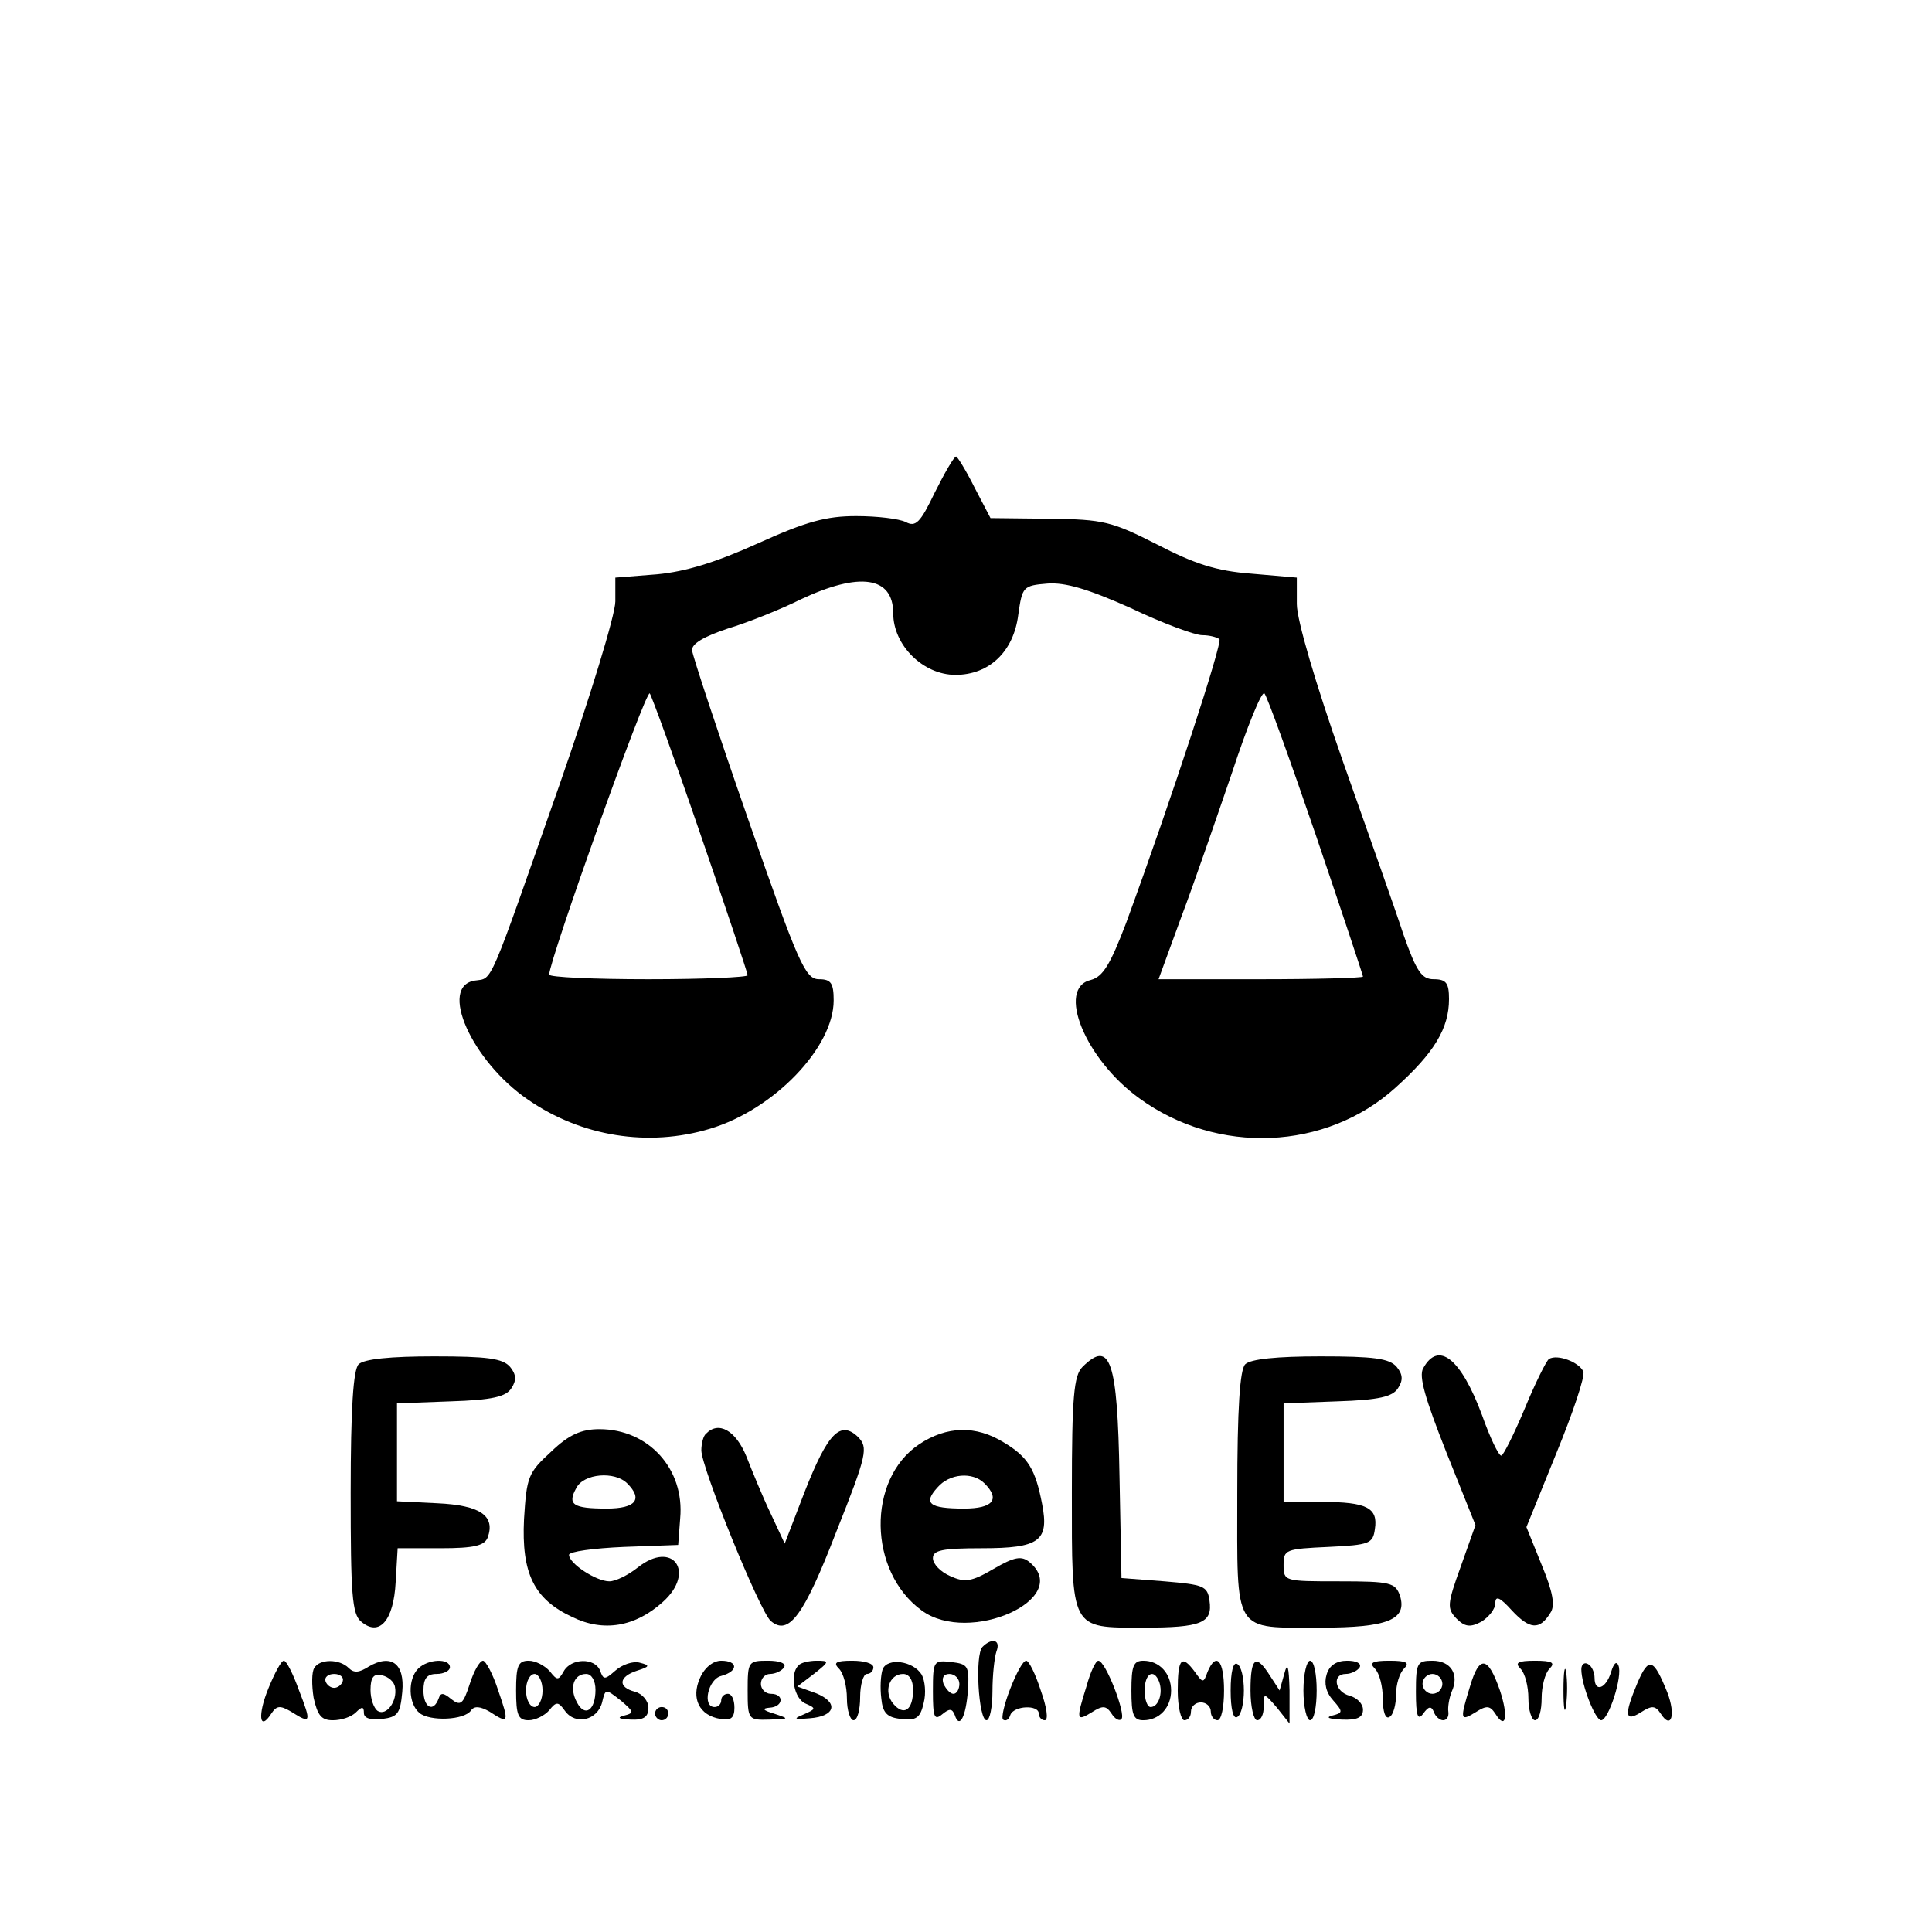 <?xml version="1.0" standalone="no"?>
<!DOCTYPE svg PUBLIC "-//W3C//DTD SVG 20010904//EN"
 "http://www.w3.org/TR/2001/REC-SVG-20010904/DTD/svg10.dtd">
<svg version="1.0" xmlns="http://www.w3.org/2000/svg"
 width="292pt" height="292pt" viewBox="0 0 292 292"
 preserveAspectRatio="xMidYMid meet">
<g transform="translate(0,292) scale(0.1,-0.1)"
fill="#000000" stroke="none">
<path d="M1413 2176 c-22 -46 -29 -53 -44 -45 -10 5 -43 9 -75 9 -45 0 -75 -8
-148 -41 -64 -29 -110 -43 -153 -47 l-63 -5 0 -36 c0 -20 -38 -144 -84 -276
-109 -311 -101 -293 -128 -297 -56 -8 -5 -122 80 -180 81 -56 182 -72 275 -44
97 29 187 123 187 194 0 26 -4 32 -22 32 -21 0 -31 23 -107 241 -46 132 -84
247 -85 256 -1 10 18 21 54 33 30 9 80 29 110 44 89 42 140 35 140 -21 0 -48
45 -93 94 -93 51 0 88 35 95 91 6 42 7 44 44 47 27 2 61 -8 126 -37 48 -23 97
-41 108 -41 11 0 22 -3 26 -6 5 -5 -71 -238 -141 -429 -24 -63 -35 -81 -53
-86 -53 -12 -9 -120 73 -179 118 -86 282 -79 387 16 59 53 81 90 81 134 0 24
-4 30 -23 30 -18 0 -26 11 -46 68 -12 37 -54 155 -92 263 -41 117 -69 212 -69
236 l0 40 -69 6 c-53 4 -86 15 -142 44 -69 35 -81 38 -163 39 l-89 1 -24 46
c-13 26 -26 47 -28 47 -3 0 -17 -24 -32 -54z m-354 -518 c39 -113 71 -209 71
-212 0 -3 -67 -6 -150 -6 -82 0 -150 3 -150 7 0 21 146 431 152 425 3 -4 38
-100 77 -214z m930 -1 c39 -115 71 -211 71 -213 0 -2 -70 -4 -155 -4 l-154 0
34 93 c19 50 53 149 77 219 23 70 45 124 49 120 4 -4 39 -101 78 -215z"/>
<path d="M542 858 c-8 -8 -12 -66 -12 -194 0 -153 2 -184 16 -195 27 -23 49 1
52 60 l3 51 65 0 c51 0 66 4 71 16 12 33 -11 49 -76 52 l-61 3 0 74 0 74 81 3
c63 2 84 7 92 20 8 12 7 21 -2 32 -11 13 -35 16 -115 16 -66 0 -106 -4 -114
-12z"/>
<path d="M1636 854 c-13 -13 -16 -45 -16 -189 0 -210 -3 -205 108 -205 88 0
105 7 100 41 -3 22 -9 24 -68 29 l-65 5 -3 154 c-3 175 -14 207 -56 165z"/>
<path d="M1882 858 c-8 -8 -12 -66 -12 -195 0 -215 -8 -203 127 -203 100 0
130 12 119 48 -7 20 -14 22 -92 22 -83 0 -84 0 -84 25 0 23 3 24 68 27 62 3
67 5 70 27 5 32 -12 41 -80 41 l-58 0 0 75 0 74 81 3 c63 2 84 7 92 20 8 12 7
21 -2 32 -11 13 -35 16 -115 16 -66 0 -106 -4 -114 -12z"/>
<path d="M2151 852 c-7 -12 3 -46 35 -127 l44 -110 -22 -62 c-21 -58 -21 -64
-7 -79 13 -13 21 -14 38 -5 11 7 21 19 21 28 0 12 7 9 25 -11 27 -29 42 -30
58 -4 8 11 4 32 -13 73 l-23 57 45 111 c25 61 44 117 41 124 -6 14 -39 27 -52
19 -4 -3 -21 -37 -37 -76 -16 -38 -32 -70 -35 -70 -4 0 -17 27 -29 61 -32 86
-66 113 -89 71z"/>
<path d="M833 726 c-35 -32 -37 -38 -41 -102 -4 -82 15 -121 73 -148 47 -23
95 -15 137 23 50 45 15 94 -38 52 -15 -12 -34 -21 -43 -21 -20 0 -61 27 -61
40 0 5 37 10 83 12 l82 3 3 40 c7 75 -48 135 -122 135 -27 0 -46 -8 -73 -34z
m115 -48 c24 -24 13 -38 -31 -38 -51 0 -60 6 -46 31 11 22 58 26 77 7z"/>
<path d="M1067 753 c-4 -3 -7 -15 -7 -25 0 -26 89 -245 105 -258 27 -23 50 8
99 135 47 118 48 127 33 143 -27 26 -46 6 -81 -83 l-30 -78 -21 45 c-12 25
-28 64 -37 87 -16 39 -42 54 -61 34z"/>
<path d="M1389 737 c-79 -53 -77 -192 4 -251 72 -53 229 18 163 73 -12 10 -23
8 -54 -10 -34 -20 -44 -21 -66 -11 -14 6 -26 18 -26 27 0 12 14 15 74 15 87 0
102 11 91 67 -10 52 -21 71 -58 93 -42 26 -86 25 -128 -3z m99 -59 c24 -24 13
-38 -31 -38 -53 0 -62 8 -40 32 18 21 53 24 71 6z"/>
<path d="M1485 431 c-12 -12 -6 -111 6 -111 5 0 9 20 9 44 0 24 3 51 6 60 7
18 -7 21 -21 7z"/>
<path d="M406 369 c-17 -41 -14 -67 4 -39 8 12 13 13 30 3 30 -19 31 -17 12
32 -9 25 -19 45 -23 45 -4 0 -14 -19 -23 -41z"/>
<path d="M475 399 c-4 -6 -4 -26 -1 -45 6 -27 12 -34 29 -34 13 0 28 5 35 12
9 9 12 9 12 -1 0 -8 10 -11 28 -9 23 3 27 8 30 41 4 43 -17 58 -51 38 -14 -9
-22 -10 -30 -2 -14 14 -44 14 -52 0z m43 -20 c-2 -6 -8 -10 -13 -10 -5 0 -11
4 -13 10 -2 6 4 11 13 11 9 0 15 -5 13 -11z m79 -9 c4 -21 -13 -44 -26 -36 -6
4 -11 18 -11 32 0 19 5 25 17 22 10 -2 19 -10 20 -18z"/>
<path d="M632 398 c-16 -16 -15 -53 2 -67 16 -13 68 -11 78 4 5 7 14 6 28 -2
29 -19 30 -17 13 32 -8 25 -19 45 -23 45 -5 0 -14 -16 -20 -35 -10 -31 -14
-34 -28 -23 -12 10 -16 10 -19 1 -8 -22 -23 -14 -23 12 0 18 5 25 20 25 11 0
20 5 20 10 0 14 -33 13 -48 -2z"/>
<path d="M780 365 c0 -37 3 -45 19 -45 10 0 24 7 31 15 11 14 14 13 24 -1 16
-22 49 -14 56 13 5 21 5 21 28 3 20 -17 21 -19 5 -23 -11 -3 -8 -5 10 -6 20
-1 27 4 27 18 0 10 -9 21 -20 24 -27 7 -25 23 3 32 19 6 20 8 4 12 -10 3 -27
-3 -37 -12 -16 -14 -18 -14 -23 0 -8 20 -44 19 -55 -1 -8 -14 -10 -14 -21 0
-8 9 -22 16 -32 16 -16 0 -19 -8 -19 -45z m40 0 c0 -14 -6 -25 -12 -25 -7 0
-13 11 -13 25 0 14 6 25 13 25 6 0 12 -11 12 -25z m80 1 c0 -31 -16 -42 -28
-19 -12 22 -5 43 14 43 8 0 14 -10 14 -24z"/>
<path d="M1058 384 c-14 -31 -1 -57 31 -62 16 -3 21 2 21 17 0 12 -4 21 -10
21 -5 0 -10 -4 -10 -10 0 -5 -4 -10 -10 -10 -19 0 -10 42 10 47 26 7 26 23 0
23 -12 0 -25 -10 -32 -26z"/>
<path d="M1130 365 c0 -44 1 -45 33 -44 30 1 31 1 7 9 -17 5 -19 8 -7 9 21 1
23 21 2 21 -8 0 -15 7 -15 15 0 8 6 15 14 15 8 0 18 5 21 10 4 6 -7 10 -24 10
-30 0 -31 -1 -31 -45z"/>
<path d="M1207 403 c-14 -13 -7 -51 11 -58 16 -7 15 -8 -3 -16 -17 -7 -15 -8
9 -6 39 3 44 24 9 38 l-28 10 25 19 c24 19 24 20 4 20 -11 0 -24 -3 -27 -7z"/>
<path d="M1268 398 c7 -7 12 -27 12 -45 0 -18 5 -33 10 -33 6 0 10 16 10 35 0
19 5 35 10 35 6 0 10 5 10 10 0 6 -14 10 -32 10 -25 0 -29 -3 -20 -12z"/>
<path d="M1334 397 c-3 -9 -4 -28 -2 -44 2 -22 9 -29 30 -31 23 -3 29 2 34 24
4 15 2 34 -3 43 -13 21 -52 26 -59 8z m46 -31 c0 -31 -14 -40 -30 -21 -15 18
-6 45 15 45 9 0 15 -9 15 -24z"/>
<path d="M1410 364 c0 -39 2 -45 14 -35 11 9 15 9 19 -1 7 -22 17 -3 20 38 2
36 0 39 -25 42 -27 3 -28 2 -28 -44z m40 11 c0 -8 -4 -15 -9 -15 -5 0 -11 7
-15 15 -3 9 0 15 9 15 8 0 15 -7 15 -15z"/>
<path d="M1527 368 c-9 -23 -14 -44 -11 -47 4 -3 9 0 11 7 5 14 43 16 43 2 0
-5 4 -10 9 -10 6 0 3 20 -6 45 -8 25 -18 45 -22 45 -5 0 -15 -19 -24 -42z"/>
<path d="M1642 371 c-16 -51 -15 -53 8 -39 17 11 22 10 30 -2 5 -8 12 -12 15
-8 7 7 -24 88 -35 88 -4 0 -12 -17 -18 -39z"/>
<path d="M1710 365 c0 -37 3 -45 18 -45 24 0 42 19 42 45 0 26 -18 45 -42 45
-15 0 -18 -8 -18 -45z m42 13 c6 -17 -1 -38 -13 -38 -5 0 -9 11 -9 25 0 26 14
34 22 13z"/>
<path d="M1780 365 c0 -25 5 -45 10 -45 6 0 10 6 10 13 0 8 7 14 15 14 8 0 15
-6 15 -14 0 -7 5 -13 10 -13 6 0 10 20 10 45 0 46 -12 59 -25 28 -6 -17 -7
-17 -19 0 -20 27 -26 21 -26 -28z"/>
<path d="M1860 365 c0 -28 4 -44 10 -40 6 3 10 21 10 40 0 19 -4 37 -10 40 -6
4 -10 -12 -10 -40z"/>
<path d="M1890 365 c0 -25 5 -45 10 -45 6 0 10 9 10 21 0 21 0 21 20 -2 l19
-24 0 50 c-1 37 -3 44 -8 25 l-7 -25 -15 23 c-21 33 -29 27 -29 -23z"/>
<path d="M1970 365 c0 -25 5 -45 10 -45 6 0 10 20 10 45 0 25 -4 45 -10 45 -5
0 -10 -20 -10 -45z"/>
<path d="M2005 389 c-4 -13 -1 -27 10 -39 15 -17 15 -19 -2 -23 -10 -3 -4 -5
15 -6 23 -1 32 3 32 15 0 9 -9 18 -20 21 -23 6 -27 33 -6 33 8 0 18 5 21 10 3
6 -5 10 -19 10 -16 0 -27 -7 -31 -21z"/>
<path d="M2078 398 c7 -7 12 -27 12 -46 0 -19 4 -31 10 -27 6 3 10 19 10 34 0
15 5 32 12 39 9 9 4 12 -22 12 -26 0 -31 -3 -22 -12z"/>
<path d="M2140 363 c0 -37 3 -44 11 -33 8 11 12 12 16 3 2 -7 9 -13 14 -13 6
0 9 6 8 13 -1 6 1 20 5 30 12 26 -1 47 -29 47 -23 0 -25 -3 -25 -47z m40 12
c0 -8 -7 -15 -15 -15 -8 0 -15 7 -15 15 0 8 7 15 15 15 8 0 15 -7 15 -15z"/>
<path d="M2222 372 c-16 -52 -15 -54 8 -40 17 11 22 10 30 -2 16 -26 20 -4 7
35 -18 52 -31 54 -45 7z"/>
<path d="M2298 398 c7 -7 12 -27 12 -45 0 -18 5 -33 10 -33 6 0 10 15 10 33 0
18 5 38 12 45 9 9 4 12 -22 12 -26 0 -31 -3 -22 -12z"/>
<path d="M2363 365 c0 -27 2 -38 4 -22 2 15 2 37 0 50 -2 12 -4 0 -4 -28z"/>
<path d="M2390 397 c0 -23 21 -77 30 -77 11 0 33 67 26 83 -3 7 -7 3 -11 -10
-8 -26 -25 -31 -25 -9 0 8 -4 18 -10 21 -5 3 -10 0 -10 -8z"/>
<path d="M2475 377 c-21 -50 -19 -60 5 -45 17 11 22 10 30 -2 16 -25 23 -2 10
32 -21 52 -28 54 -45 15z"/>
<path d="M990 330 c0 -5 5 -10 10 -10 6 0 10 5 10 10 0 6 -4 10 -10 10 -5 0
-10 -4 -10 -10z"/>
</g>
</svg>
